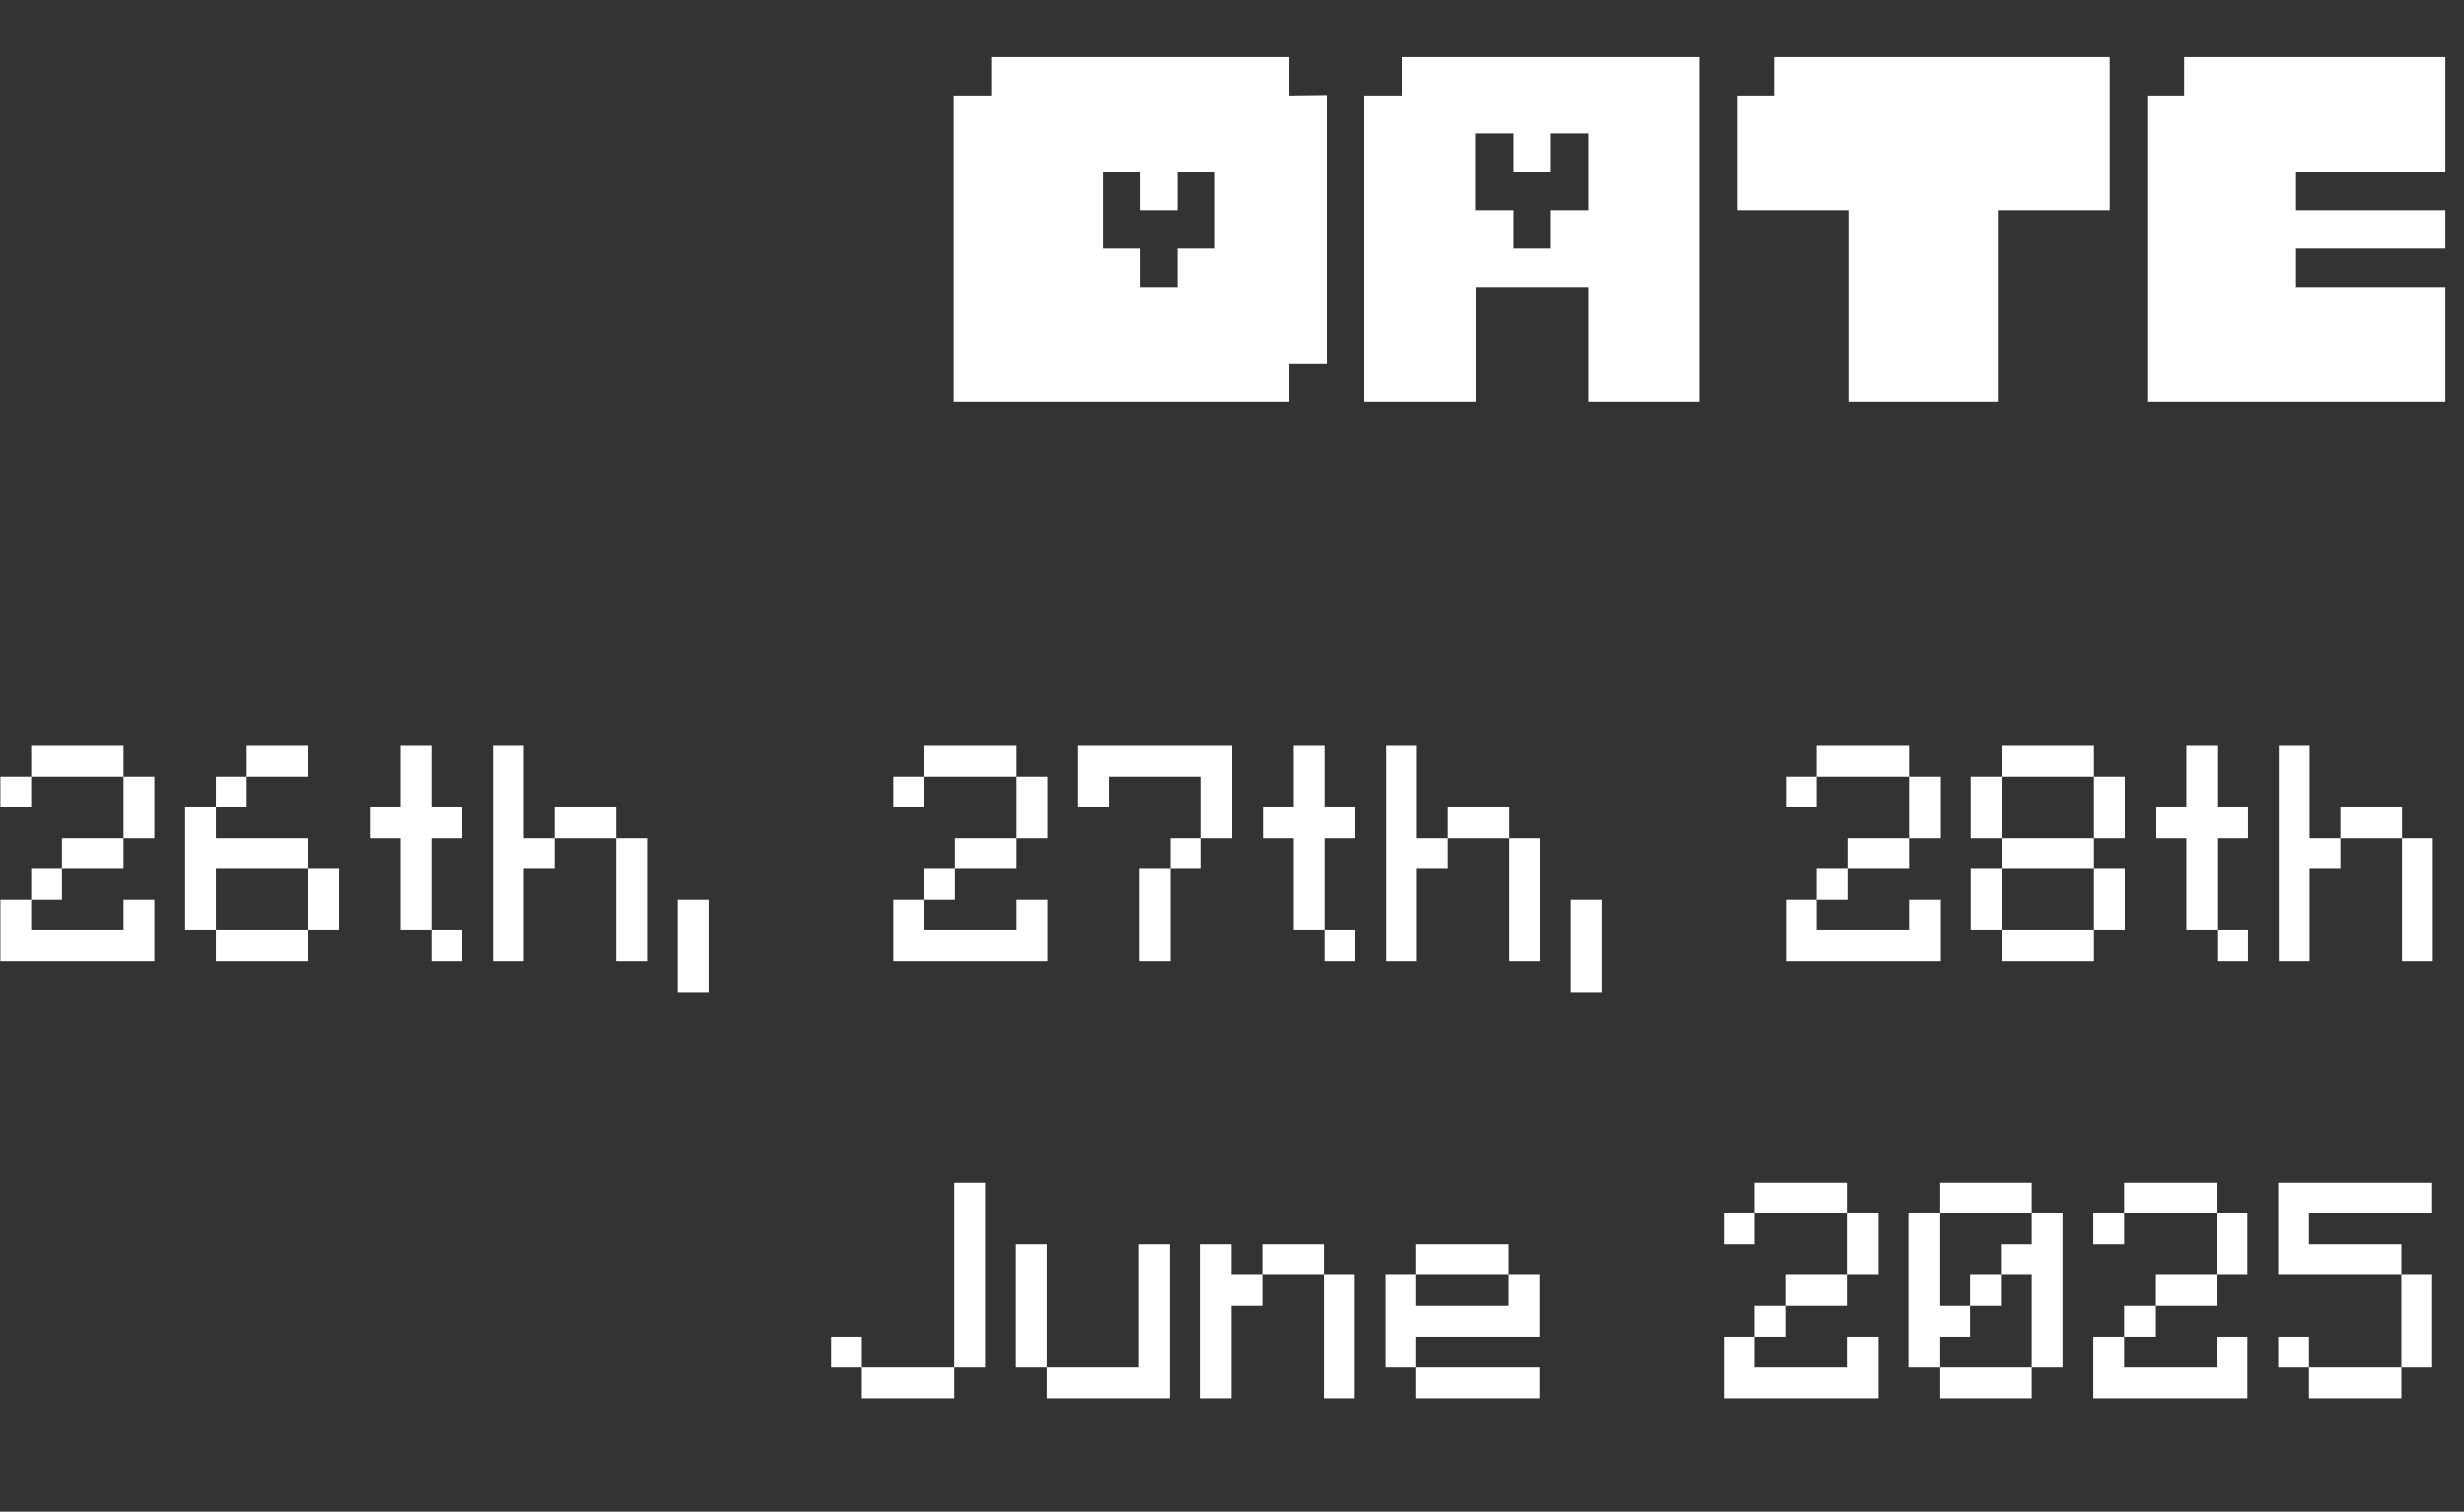 <svg width="282" height="173" viewBox="0 0 282 173" fill="none" xmlns="http://www.w3.org/2000/svg">
<rect x="0" y="0" width="282" height="173" fill="#333333" stroke="none"/>
<path d="M147.547 6.532V10.93L151.832 10.873V41.602H147.547V46H109.15V10.93H113.435V6.532H147.547ZM139.033 28.465V19.669H134.748V24.067H130.519V19.669H126.234V28.465H130.519V32.863H134.748V28.465H139.033ZM160.402 6.532H194.514V46H181.772V32.863H168.973V46H156.117V10.93H160.402V6.532ZM173.201 28.465H177.486V24.067H181.772V15.271H177.486V19.669H173.201V15.271H168.916V24.067H173.201V28.465ZM203.075 6.532H241.472V24.067H228.673V46H211.589V24.067H198.79V10.93H203.075V6.532ZM249.986 6.532H279.869V19.669H262.785V24.067H279.869V28.465H262.785V32.863H279.869V46H245.757V10.93H249.986V6.532Z" fill="white"/>
<path d="M0.043 92.38V88.856H3.566V92.38H0.043ZM14.138 110H10.614H7.09H3.566H0.043V106.476V102.952H3.566V106.476H7.09H10.614H14.138V102.952H17.662V106.476V110H14.138ZM3.566 102.952V99.428H7.09V102.952H3.566ZM10.614 95.904H14.138V99.428H10.614H7.09V95.904H10.614ZM14.138 95.904V92.38V88.856H17.662V92.38V95.904H14.138ZM14.138 88.856H10.614H7.09H3.566V85.332H7.09H10.614H14.138V88.856ZM31.758 106.476H35.282V110H31.758H28.234H24.71V106.476H28.234H31.758ZM35.282 106.476V102.952V99.428H38.806V102.952V106.476H35.282ZM24.71 106.476H21.186V102.952V99.428V95.904V92.38H24.71V95.904H28.234H31.758H35.282V99.428H31.758H28.234H24.71V102.952V106.476ZM24.71 92.38V88.856H28.234V92.38H24.71ZM31.758 85.332H35.282V88.856H31.758H28.234V85.332H31.758ZM49.378 110V106.476H52.902V110H49.378ZM49.378 106.476H45.854V102.952V99.428V95.904H42.33V92.38H45.854V88.856V85.332H49.378V88.856V92.38H52.902V95.904H49.378V99.428V102.952V106.476ZM70.521 110V106.476V102.952V99.428V95.904H74.045V99.428V102.952V106.476V110H70.521ZM56.425 110V106.476V102.952V99.428V95.904V92.38V88.856V85.332H59.95V88.856V92.38V95.904H63.473V99.428H59.95V102.952V106.476V110H56.425ZM70.521 95.904H66.997H63.473V92.38H66.997H70.521V95.904ZM77.569 113.524V110V106.476V102.952H81.093V106.476V110V113.524H77.569ZM102.237 92.38V88.856H105.761V92.38H102.237ZM116.332 110H112.809H109.285H105.761H102.237V106.476V102.952H105.761V106.476H109.285H112.809H116.332V102.952H119.856V106.476V110H116.332ZM105.761 102.952V99.428H109.285V102.952H105.761ZM112.809 95.904H116.332V99.428H112.809H109.285V95.904H112.809ZM116.332 95.904V92.38V88.856H119.856V92.38V95.904H116.332ZM116.332 88.856H112.809H109.285H105.761V85.332H109.285H112.809H116.332V88.856ZM130.428 110V106.476V102.952V99.428H133.952V102.952V106.476V110H130.428ZM123.38 92.38V88.856V85.332H126.904H130.428H133.952H137.476H141V88.856V92.38V95.904H137.476V99.428H133.952V95.904H137.476V92.38V88.856H133.952H130.428H126.904V92.38H123.38ZM151.572 110V106.476H155.096V110H151.572ZM151.572 106.476H148.048V102.952V99.428V95.904H144.524V92.38H148.048V88.856V85.332H151.572V88.856V92.38H155.096V95.904H151.572V99.428V102.952V106.476ZM172.715 110V106.476V102.952V99.428V95.904H176.239V99.428V102.952V106.476V110H172.715ZM158.62 110V106.476V102.952V99.428V95.904V92.38V88.856V85.332H162.144V88.856V92.38V95.904H165.668V99.428H162.144V102.952V106.476V110H158.62ZM172.715 95.904H169.191H165.668V92.38H169.191H172.715V95.904ZM179.763 113.524V110V106.476V102.952H183.287V106.476V110V113.524H179.763ZM204.431 92.38V88.856H207.955V92.38H204.431ZM218.527 110H215.003H211.479H207.955H204.431V106.476V102.952H207.955V106.476H211.479H215.003H218.527V102.952H222.051V106.476V110H218.527ZM207.955 102.952V99.428H211.479V102.952H207.955ZM215.003 95.904H218.527V99.428H215.003H211.479V95.904H215.003ZM218.527 95.904V92.38V88.856H222.051V92.38V95.904H218.527ZM218.527 88.856H215.003H211.479H207.955V85.332H211.479H215.003H218.527V88.856ZM236.146 106.476H239.67V110H236.146H232.622H229.098V106.476H232.622H236.146ZM239.67 106.476V102.952V99.428H243.194V102.952V106.476H239.67ZM229.098 106.476H225.574V102.952V99.428H229.098V102.952V106.476ZM239.67 99.428H236.146H232.622H229.098V95.904H232.622H236.146H239.67V99.428ZM239.67 95.904V92.38V88.856H243.194V92.38V95.904H239.67ZM229.098 95.904H225.574V92.38V88.856H229.098V92.38V95.904ZM239.67 88.856H236.146H232.622H229.098V85.332H232.622H236.146H239.67V88.856ZM253.766 110V106.476H257.29V110H253.766ZM253.766 106.476H250.242V102.952V99.428V95.904H246.718V92.38H250.242V88.856V85.332H253.766V88.856V92.38H257.29V95.904H253.766V99.428V102.952V106.476ZM274.91 110V106.476V102.952V99.428V95.904H278.434V99.428V102.952V106.476V110H274.91ZM260.814 110V106.476V102.952V99.428V95.904V92.38V88.856V85.332H264.338V88.856V92.38V95.904H267.862V99.428H264.338V102.952V106.476V110H260.814ZM274.91 95.904H271.386H267.862V92.38H271.386H274.91V95.904Z" fill="white"/>
<path d="M105.688 156.476H109.211V160H105.688H102.164H98.64V156.476H102.164H105.688ZM109.211 156.476V152.952V149.428V145.904V142.38V138.856V135.332H112.735V138.856V142.38V145.904V149.428V152.952V156.476H109.211ZM98.64 156.476H95.116V152.952H98.64V156.476ZM130.355 160H126.831H123.307H119.783V156.476H123.307H126.831H130.355V152.952V149.428V145.904V142.38H133.879V145.904V149.428V152.952V156.476V160H130.355ZM119.783 156.476H116.259V152.952V149.428V145.904V142.38H119.783V145.904V149.428V152.952V156.476ZM151.499 160V156.476V152.952V149.428V145.904H155.023V149.428V152.952V156.476V160H151.499ZM137.403 160V156.476V152.952V149.428V145.904V142.38H140.927V145.904H144.451V149.428H140.927V152.952V156.476V160H137.403ZM151.499 145.904H147.975H144.451V142.38H147.975H151.499V145.904ZM172.642 156.476H176.166V160H172.642H169.118H165.594H162.07V156.476H165.594H169.118H172.642ZM162.07 156.476H158.547V152.952V149.428V145.904H162.07V149.428H165.594H169.118H172.642V145.904H176.166V149.428V152.952H172.642H169.118H165.594H162.07V156.476ZM172.642 145.904H169.118H165.594H162.07V142.38H165.594H169.118H172.642V145.904ZM197.31 142.38V138.856H200.834V142.38H197.31ZM211.406 160H207.882H204.358H200.834H197.31V156.476V152.952H200.834V156.476H204.358H207.882H211.406V152.952H214.93V156.476V160H211.406ZM200.834 152.952V149.428H204.358V152.952H200.834ZM207.882 145.904H211.406V149.428H207.882H204.358V145.904H207.882ZM211.406 145.904V142.38V138.856H214.93V142.38V145.904H211.406ZM211.406 138.856H207.882H204.358H200.834V135.332H204.358H207.882H211.406V138.856ZM229.025 156.476H232.549V160H229.025H225.501H221.977V156.476H225.501H229.025ZM232.549 156.476V152.952V149.428V145.904H229.025V149.428H225.501V152.952H221.977V156.476H218.453V152.952V149.428V145.904V142.38V138.856H221.977V142.38V145.904V149.428H225.501V145.904H229.025V142.38H232.549V138.856H236.073V142.38V145.904V149.428V152.952V156.476H232.549ZM232.549 138.856H229.025H225.501H221.977V135.332H225.501H229.025H232.549V138.856ZM239.597 142.38V138.856H243.121V142.38H239.597ZM253.693 160H250.169H246.645H243.121H239.597V156.476V152.952H243.121V156.476H246.645H250.169H253.693V152.952H257.217V156.476V160H253.693ZM243.121 152.952V149.428H246.645V152.952H243.121ZM250.169 145.904H253.693V149.428H250.169H246.645V145.904H250.169ZM253.693 145.904V142.38V138.856H257.217V142.38V145.904H253.693ZM253.693 138.856H250.169H246.645H243.121V135.332H246.645H250.169H253.693V138.856ZM271.313 156.476H274.836V160H271.313H267.789H264.265V156.476H267.789H271.313ZM274.836 156.476V152.952V149.428V145.904H278.36V149.428V152.952V156.476H274.836ZM264.265 156.476H260.741V152.952H264.265V156.476ZM274.836 145.904H271.313H267.789H264.265H260.741V142.38V138.856V135.332H264.265H267.789H271.313H274.836H278.36V138.856H274.836H271.313H267.789H264.265V142.38H267.789H271.313H274.836V145.904Z" fill="white"/>
</svg>
